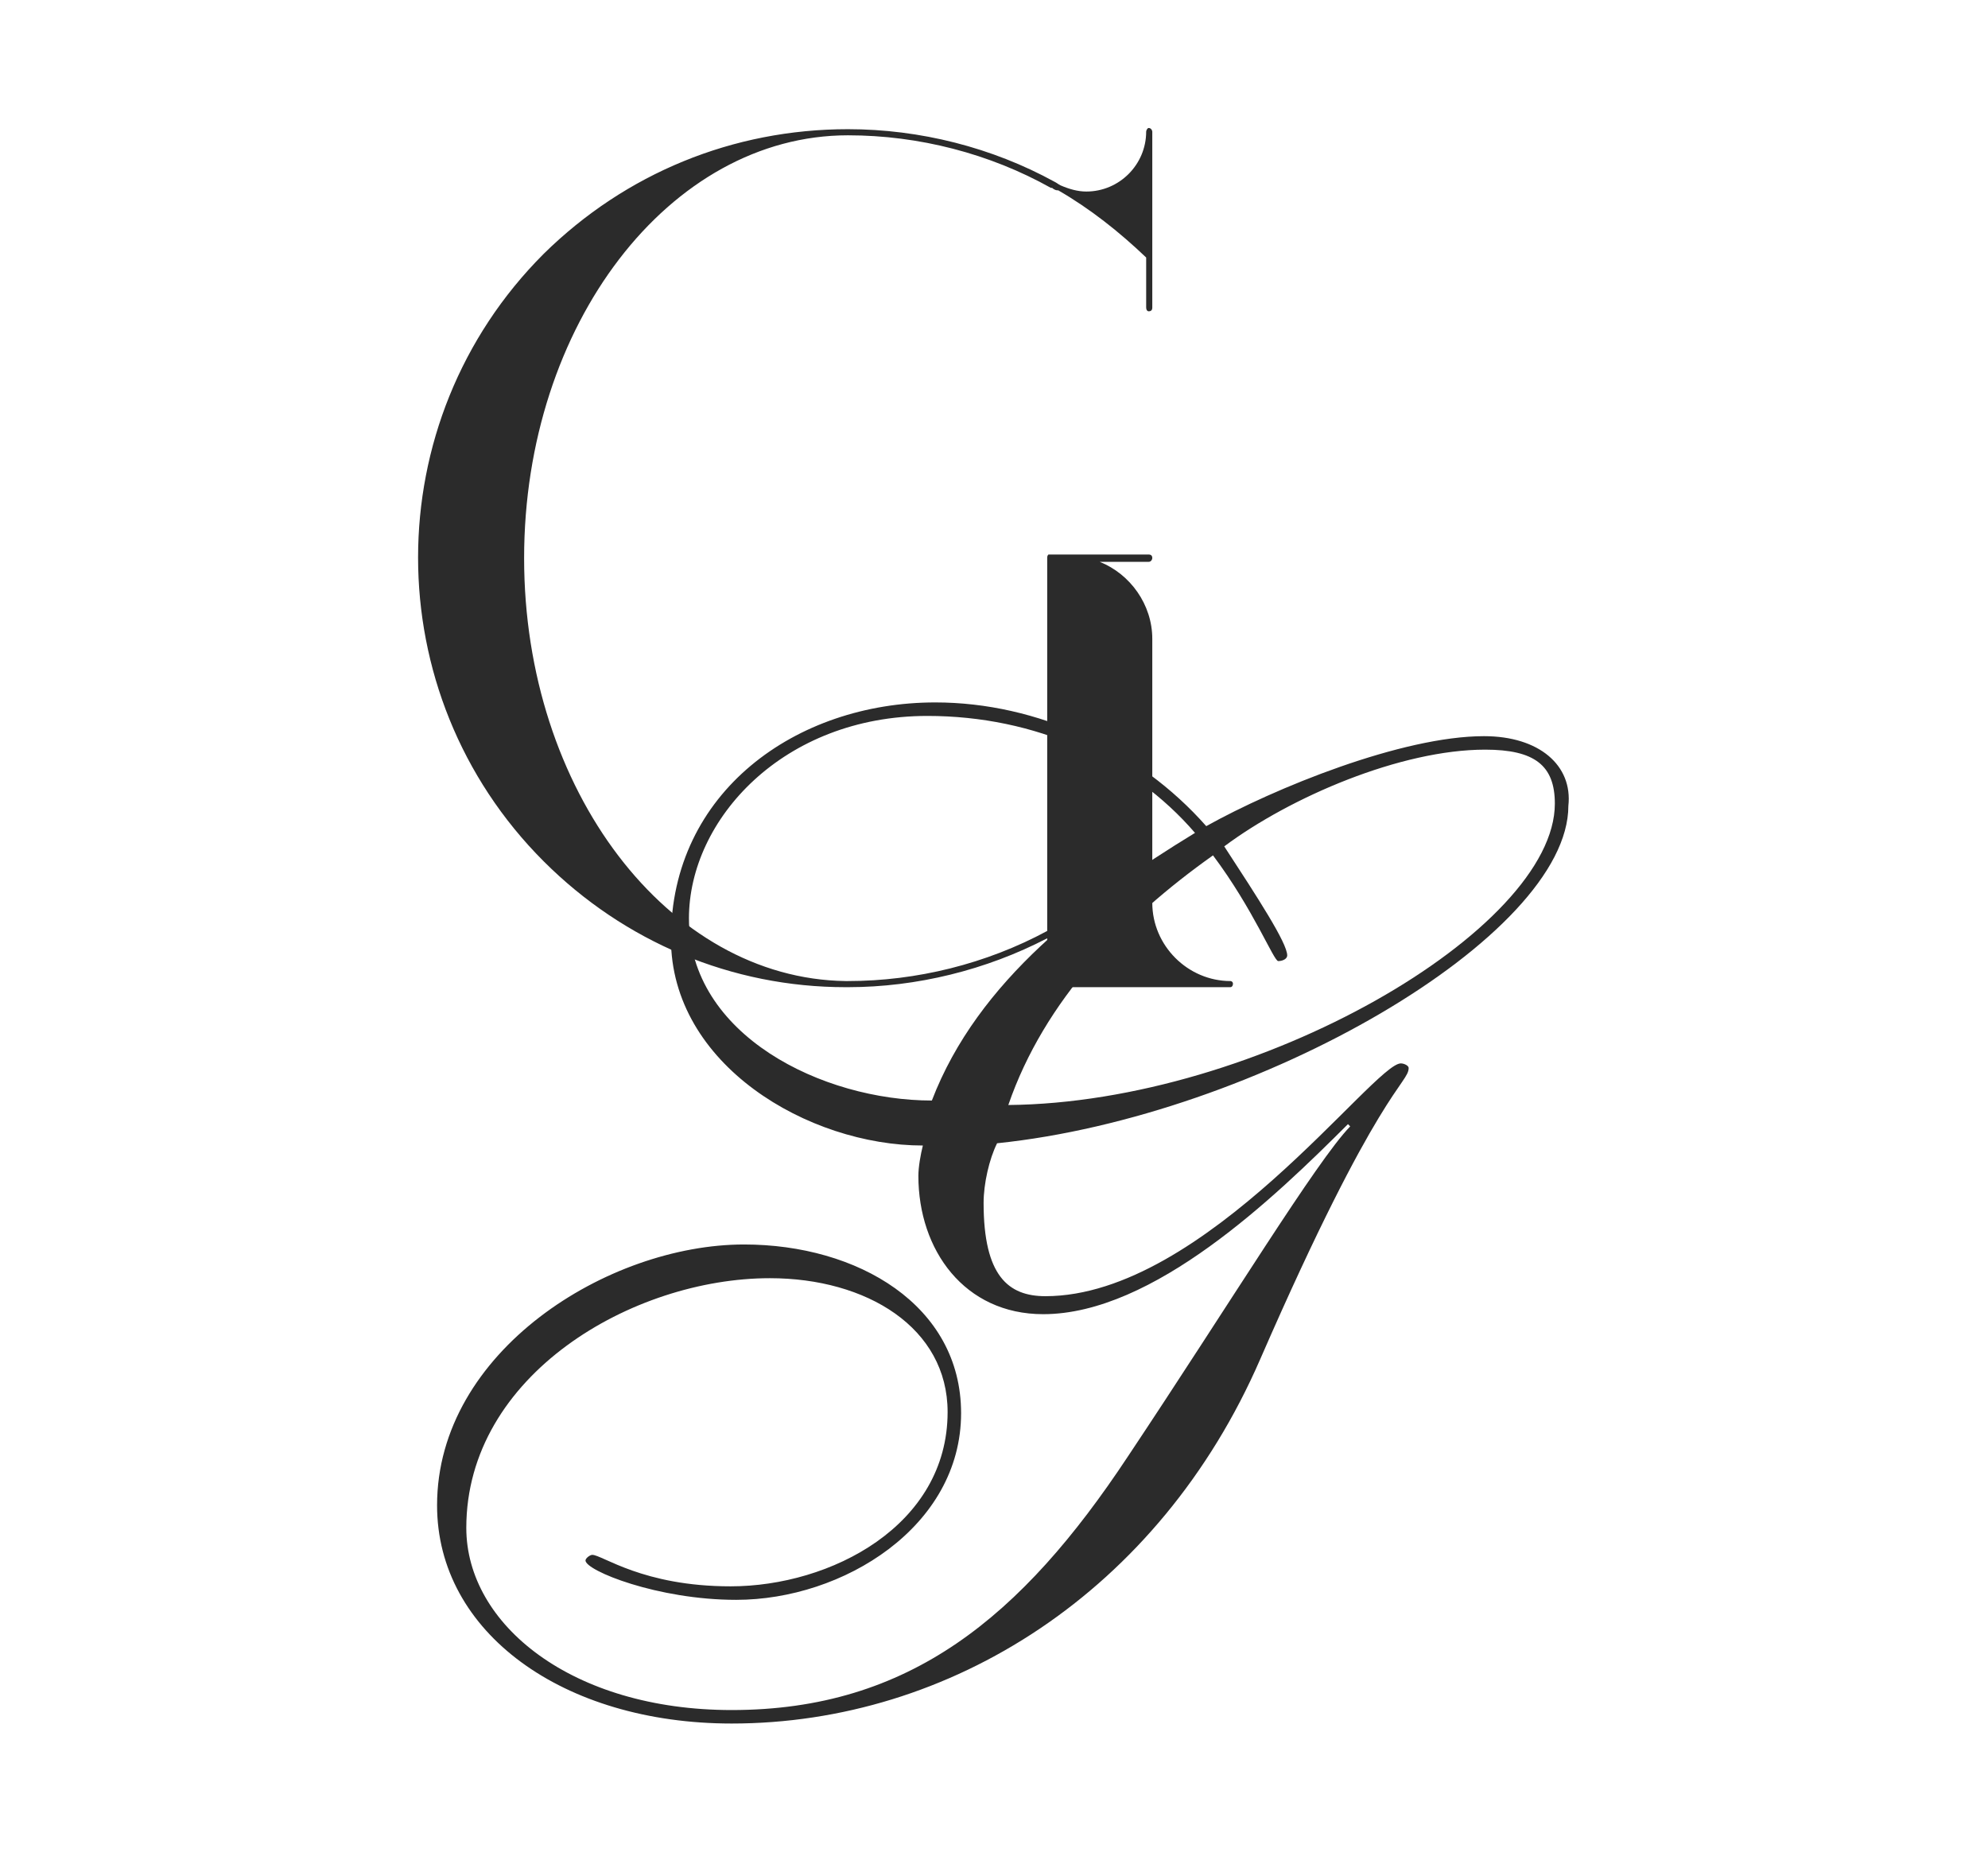 <svg width="233" height="218" viewBox="0 0 233 218" fill="none" xmlns="http://www.w3.org/2000/svg">
<path d="M99.385 15.141C85.92 15.141 73.317 20.3 63.717 29.755C44.094 49.378 44.094 81.321 63.717 100.944C73.172 110.399 85.779 115.699 99.099 115.699C99.099 115.699 99.244 115.699 99.385 115.699C107.409 115.699 115.574 113.692 122.736 109.968V115.413C122.736 115.554 122.877 115.699 123.022 115.699H144.221C144.362 115.699 144.507 115.554 144.507 115.268C144.507 115.123 144.362 114.981 144.221 114.981C139.207 114.981 135.052 110.826 135.052 105.813V74.873C135.052 70.863 132.473 67.28 128.894 65.849H134.625C134.911 65.849 135.052 65.563 135.052 65.418C135.052 65.132 134.911 64.991 134.625 64.991H123.022H122.877C122.736 65.132 122.736 65.277 122.736 65.418V109.109C115.574 112.974 107.409 114.981 99.385 114.981C99.244 114.981 99.099 114.981 99.099 114.981C78.331 114.695 61.428 92.634 61.428 65.418C61.428 38.061 78.472 15.858 99.385 15.858C107.695 15.858 116.001 18.007 123.163 22.017H123.308C123.449 22.162 123.735 22.303 123.88 22.303H124.021C127.749 24.451 131.187 27.175 134.335 30.182V36.054C134.335 36.34 134.48 36.485 134.625 36.485C134.911 36.485 135.052 36.34 135.052 36.054V15.427C135.052 15.286 134.911 15 134.625 15C134.48 15 134.335 15.286 134.335 15.427C134.335 19.296 131.187 22.448 127.318 22.448C126.315 22.448 125.311 22.162 124.311 21.73C124.021 21.589 123.88 21.444 123.594 21.303C116.287 17.289 107.836 15.141 99.385 15.141Z" fill="#2B2B2B"/>
<path d="M158.247 132.014C154.292 136.102 144.277 152.574 132.152 170.762C119.761 189.48 106.583 200.42 85.756 200.42C67.043 200.42 54.652 190.401 54.652 179.068C54.652 161.143 74.157 149.806 90.237 149.806C101.573 149.806 111.063 155.608 111.063 165.494C111.063 178.802 97.355 185.92 85.627 185.92C75.345 185.92 70.598 182.232 69.414 182.232C69.151 182.232 68.622 182.628 68.622 182.89C68.622 184.074 77.058 187.504 86.285 187.504C98.806 187.504 112.643 178.935 112.643 165.623C112.643 152.97 100.519 145.855 87.207 145.855C71.26 145.855 51.226 158.375 51.226 176.43C51.226 191.326 65.988 202 85.756 202C111.326 202 135.841 186.579 147.703 159.296C161.544 127.533 165.099 127.008 165.099 125.162C165.099 124.899 164.574 124.632 164.178 124.632C161.015 124.632 141.247 151.915 122.529 151.915C118.178 151.915 115.281 149.544 115.281 140.978C115.281 138.736 115.94 135.836 116.861 133.993C147.44 130.83 183.817 109.741 183.817 94.453C184.342 89.706 180.391 86.28 173.931 86.28C164.311 86.28 149.416 92.344 141.376 96.825C133.469 87.86 121.608 82.325 109.613 82.325C93.271 82.325 78.638 92.869 78.638 110.003C78.638 124.766 94.721 134.256 108.162 134.256C107.9 135.31 107.637 136.761 107.637 137.815C107.637 146.513 113.039 154.024 122.266 154.024C135.182 154.024 149.416 140.316 157.985 131.751L158.247 132.014ZM80.746 107.632C80.746 96.033 91.82 83.908 108.692 83.908C121.341 83.908 132.678 89.047 140.059 97.616C127.539 105.26 114.622 114.88 109.217 128.984C96.434 128.984 80.746 121.34 80.746 107.632ZM182.233 94.186C182.233 108.949 147.44 129.246 118.178 129.509C122.396 117.251 131.756 107.632 142.168 100.251C146.911 106.577 149.286 112.641 149.812 112.641C150.341 112.641 150.866 112.375 150.866 111.979C150.866 110.532 147.44 105.26 143.485 99.196C151.262 93.398 164.178 87.86 174.064 87.86C179.862 87.86 182.233 89.706 182.233 94.186Z" fill="#2B2B2B"/>
</svg>
